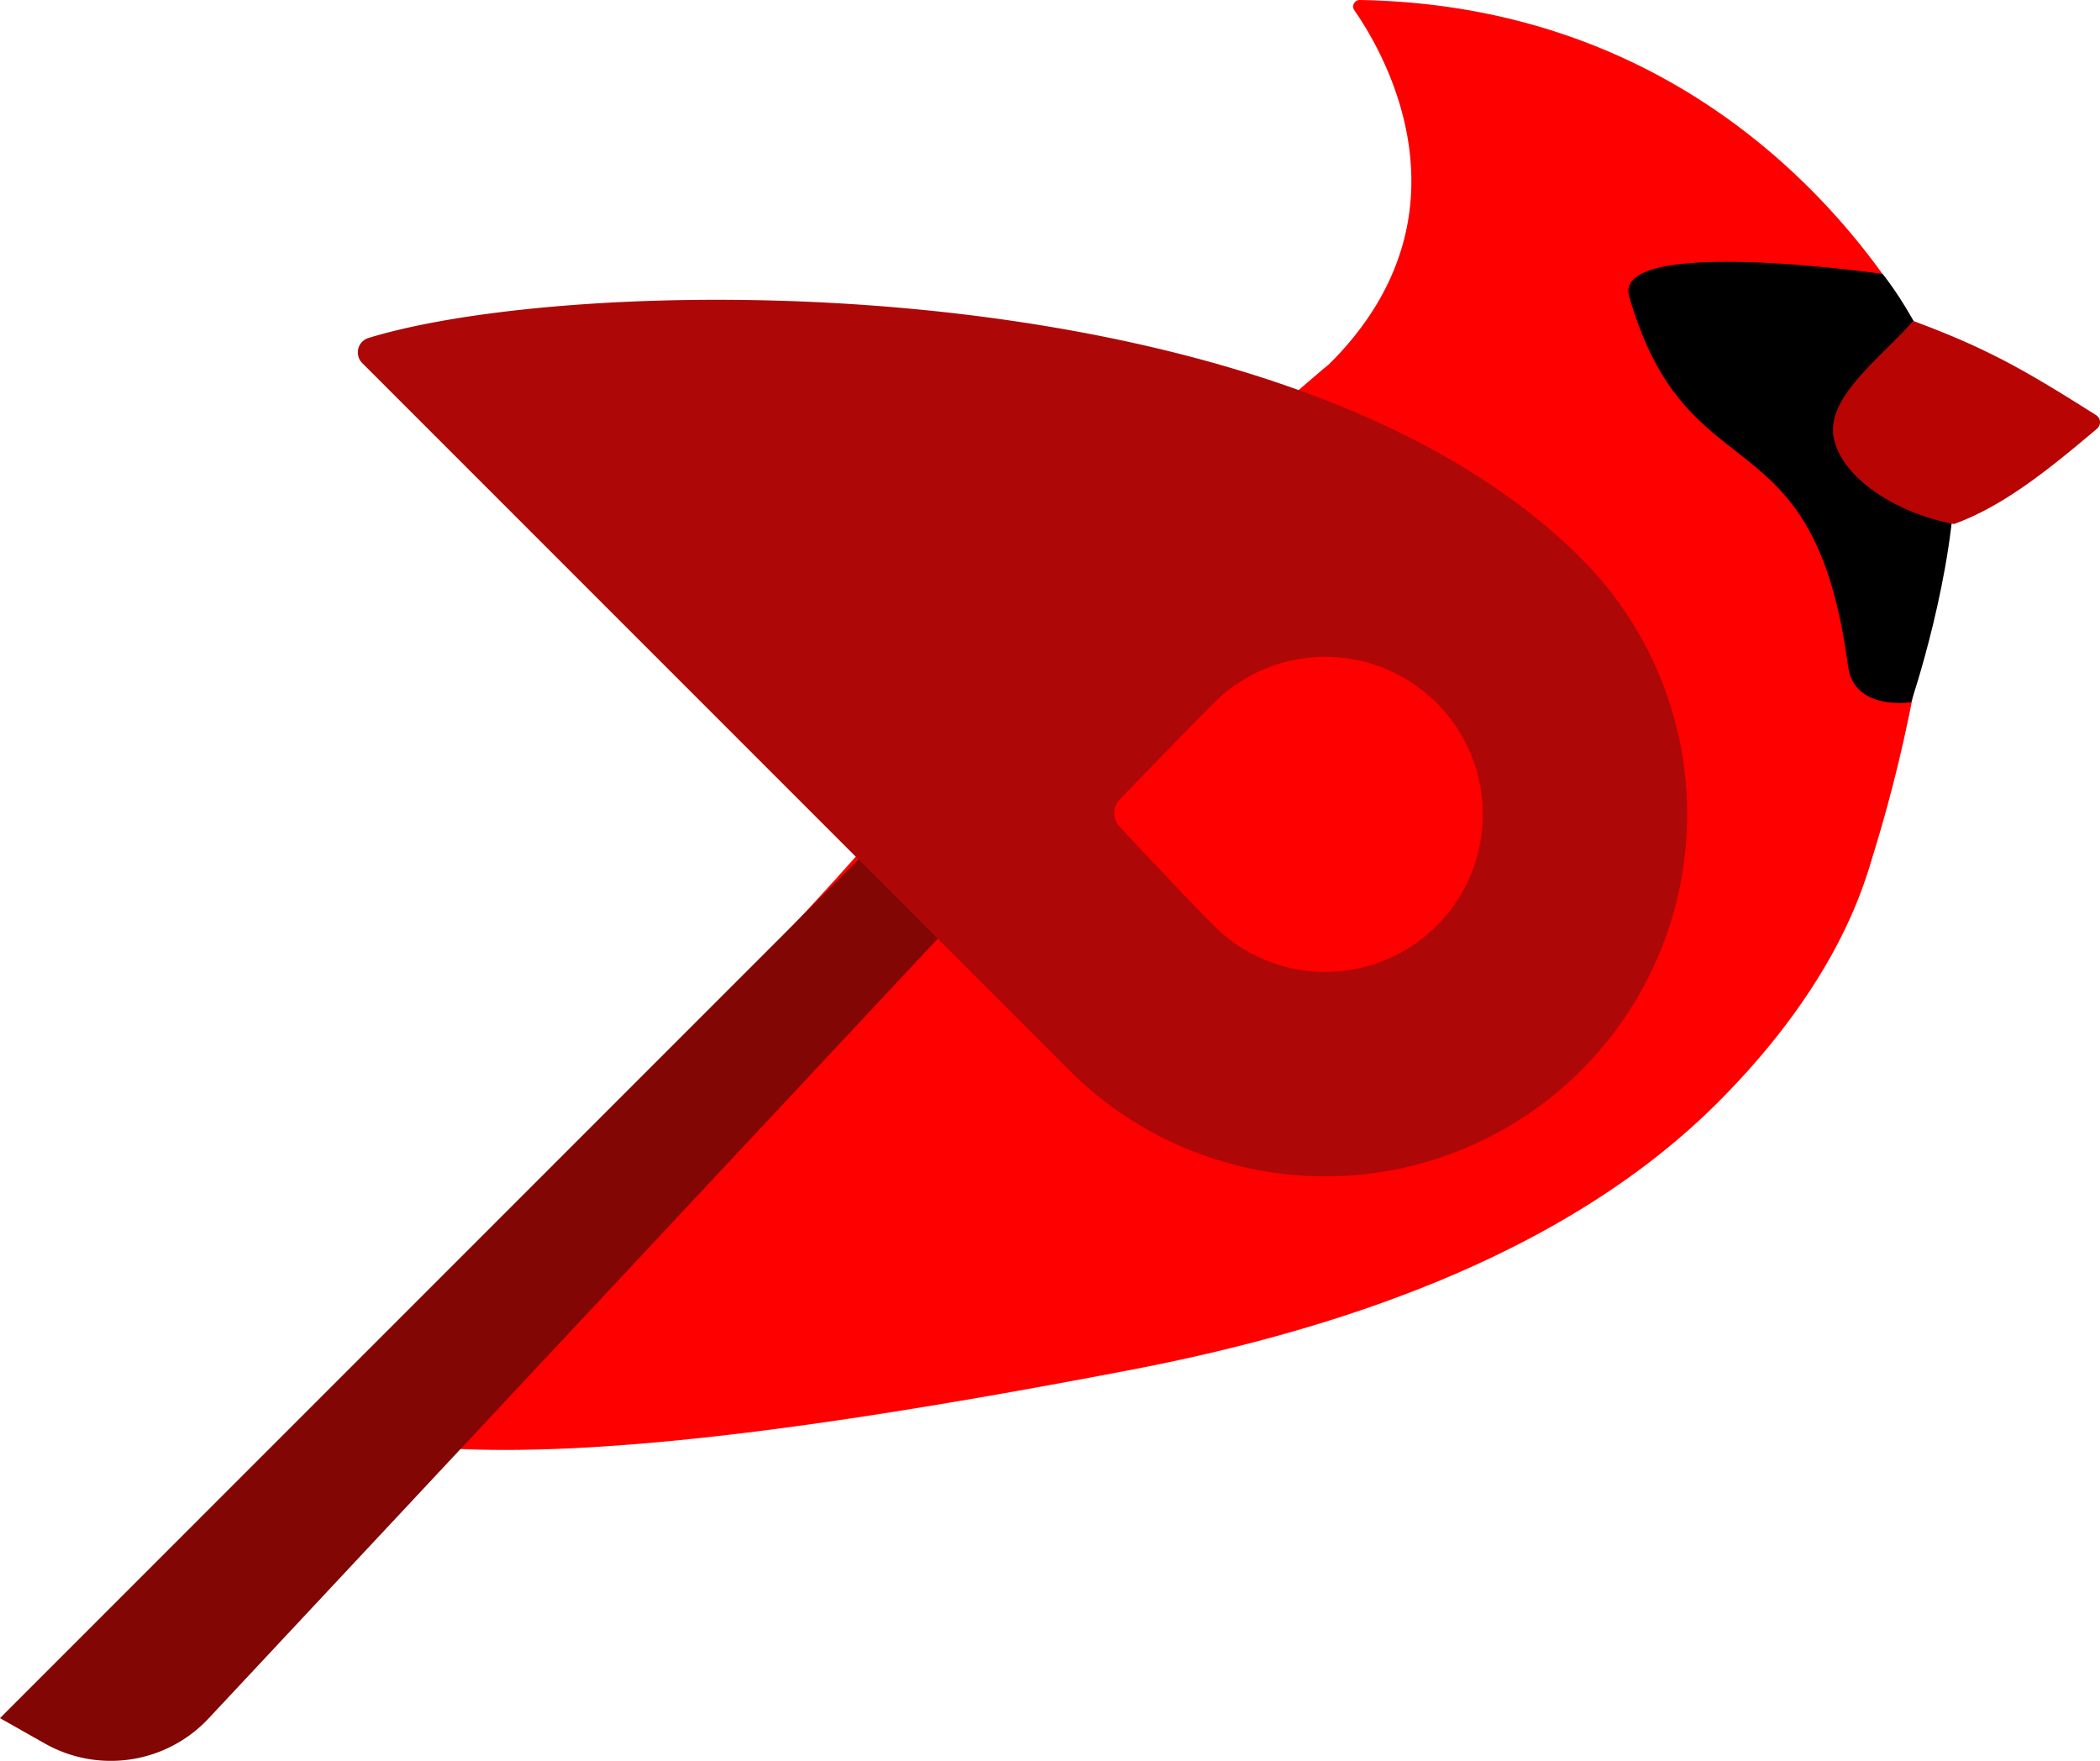 <svg xmlns="http://www.w3.org/2000/svg" viewBox="0 0 489 409.94"><defs><style>.cls-1{fill:#fe0000;}.cls-1,.cls-2,.cls-3,.cls-4,.cls-5{fill-rule:evenodd;}.cls-2{fill:#810604;}.cls-4{fill:#b90404;}.cls-5{fill:#ae0707;}</style></defs><title>BirdMoney_Logo</title><g id="Layer_2" data-name="Layer 2"><g id="Layer_1-2" data-name="Layer 1"><path class="cls-1" d="M272.51,127.74l-198,198a4.22,4.22,0,0,0,1.74,7c35.94,11.07,106.34,1.63,187-13.81,53.18-10.18,103.31-28.81,136.75-62.26,39.56-39.55,55.45-89.41,15.9-129a101.4,101.4,0,0,0-143.33,0Z"/><path class="cls-1" d="M179.44,220.78c48.28-48.29,160.41-203,235.15-174.29,66,25.33,20.07,157.16,20.07,157.16S252.3,220.78,179.44,220.78Z"/><path class="cls-2" d="M240.28,159.71,0,400l10.47,5.92a31.19,31.19,0,0,0,38.1-5.85l208.8-223.25-17.09-17.1Z"/><path class="cls-1" d="M446,75.46C435,56.81,396.48,1.39,316.65,0a1.55,1.55,0,0,0-1.39.84,1.56,1.56,0,0,0,.15,1.62c6.86,9.85,28.92,47.51-5.78,82.2L427.79,208l27.53-88.91L446,75.46Z"/><path class="cls-3" d="M445,163.49s-13.28,2.15-14.68-8.44c-7.94-60.19-37.24-38.6-50.94-86-4.15-14.34,59-5.27,59-5.27s16.86,20.43,16.9,44.78c0,24.75-10.28,54.94-10.28,54.94Z"/><path class="cls-4" d="M445.51,74.72c17.18,6.37,26,11.43,42.57,21.92a2,2,0,0,1,.92,1.53,2,2,0,0,1-.7,1.64C476.7,109.62,466.4,117.87,455,122c-13.6-2.5-26.6-11-28.07-20.53-1.43-9.29,11.45-18.53,18.59-26.79Z"/><path class="cls-5" d="M249,249.18,84.35,84.53a3.51,3.51,0,0,1,1.44-5.84c29.89-9.21,100.68-13.83,167.71-1,44.22,8.47,86.87,24.5,114.68,52.31A84.27,84.27,0,1,1,249,249.18Z"/><path class="cls-1" d="M282.67,163.65a36.68,36.68,0,1,1,0,51.88c-5.42-5.42-16.63-17.37-22-23.09a4.58,4.58,0,0,1,.05-6.3c5.41-5.6,16.68-17.24,21.93-22.49Z"/></g></g></svg>